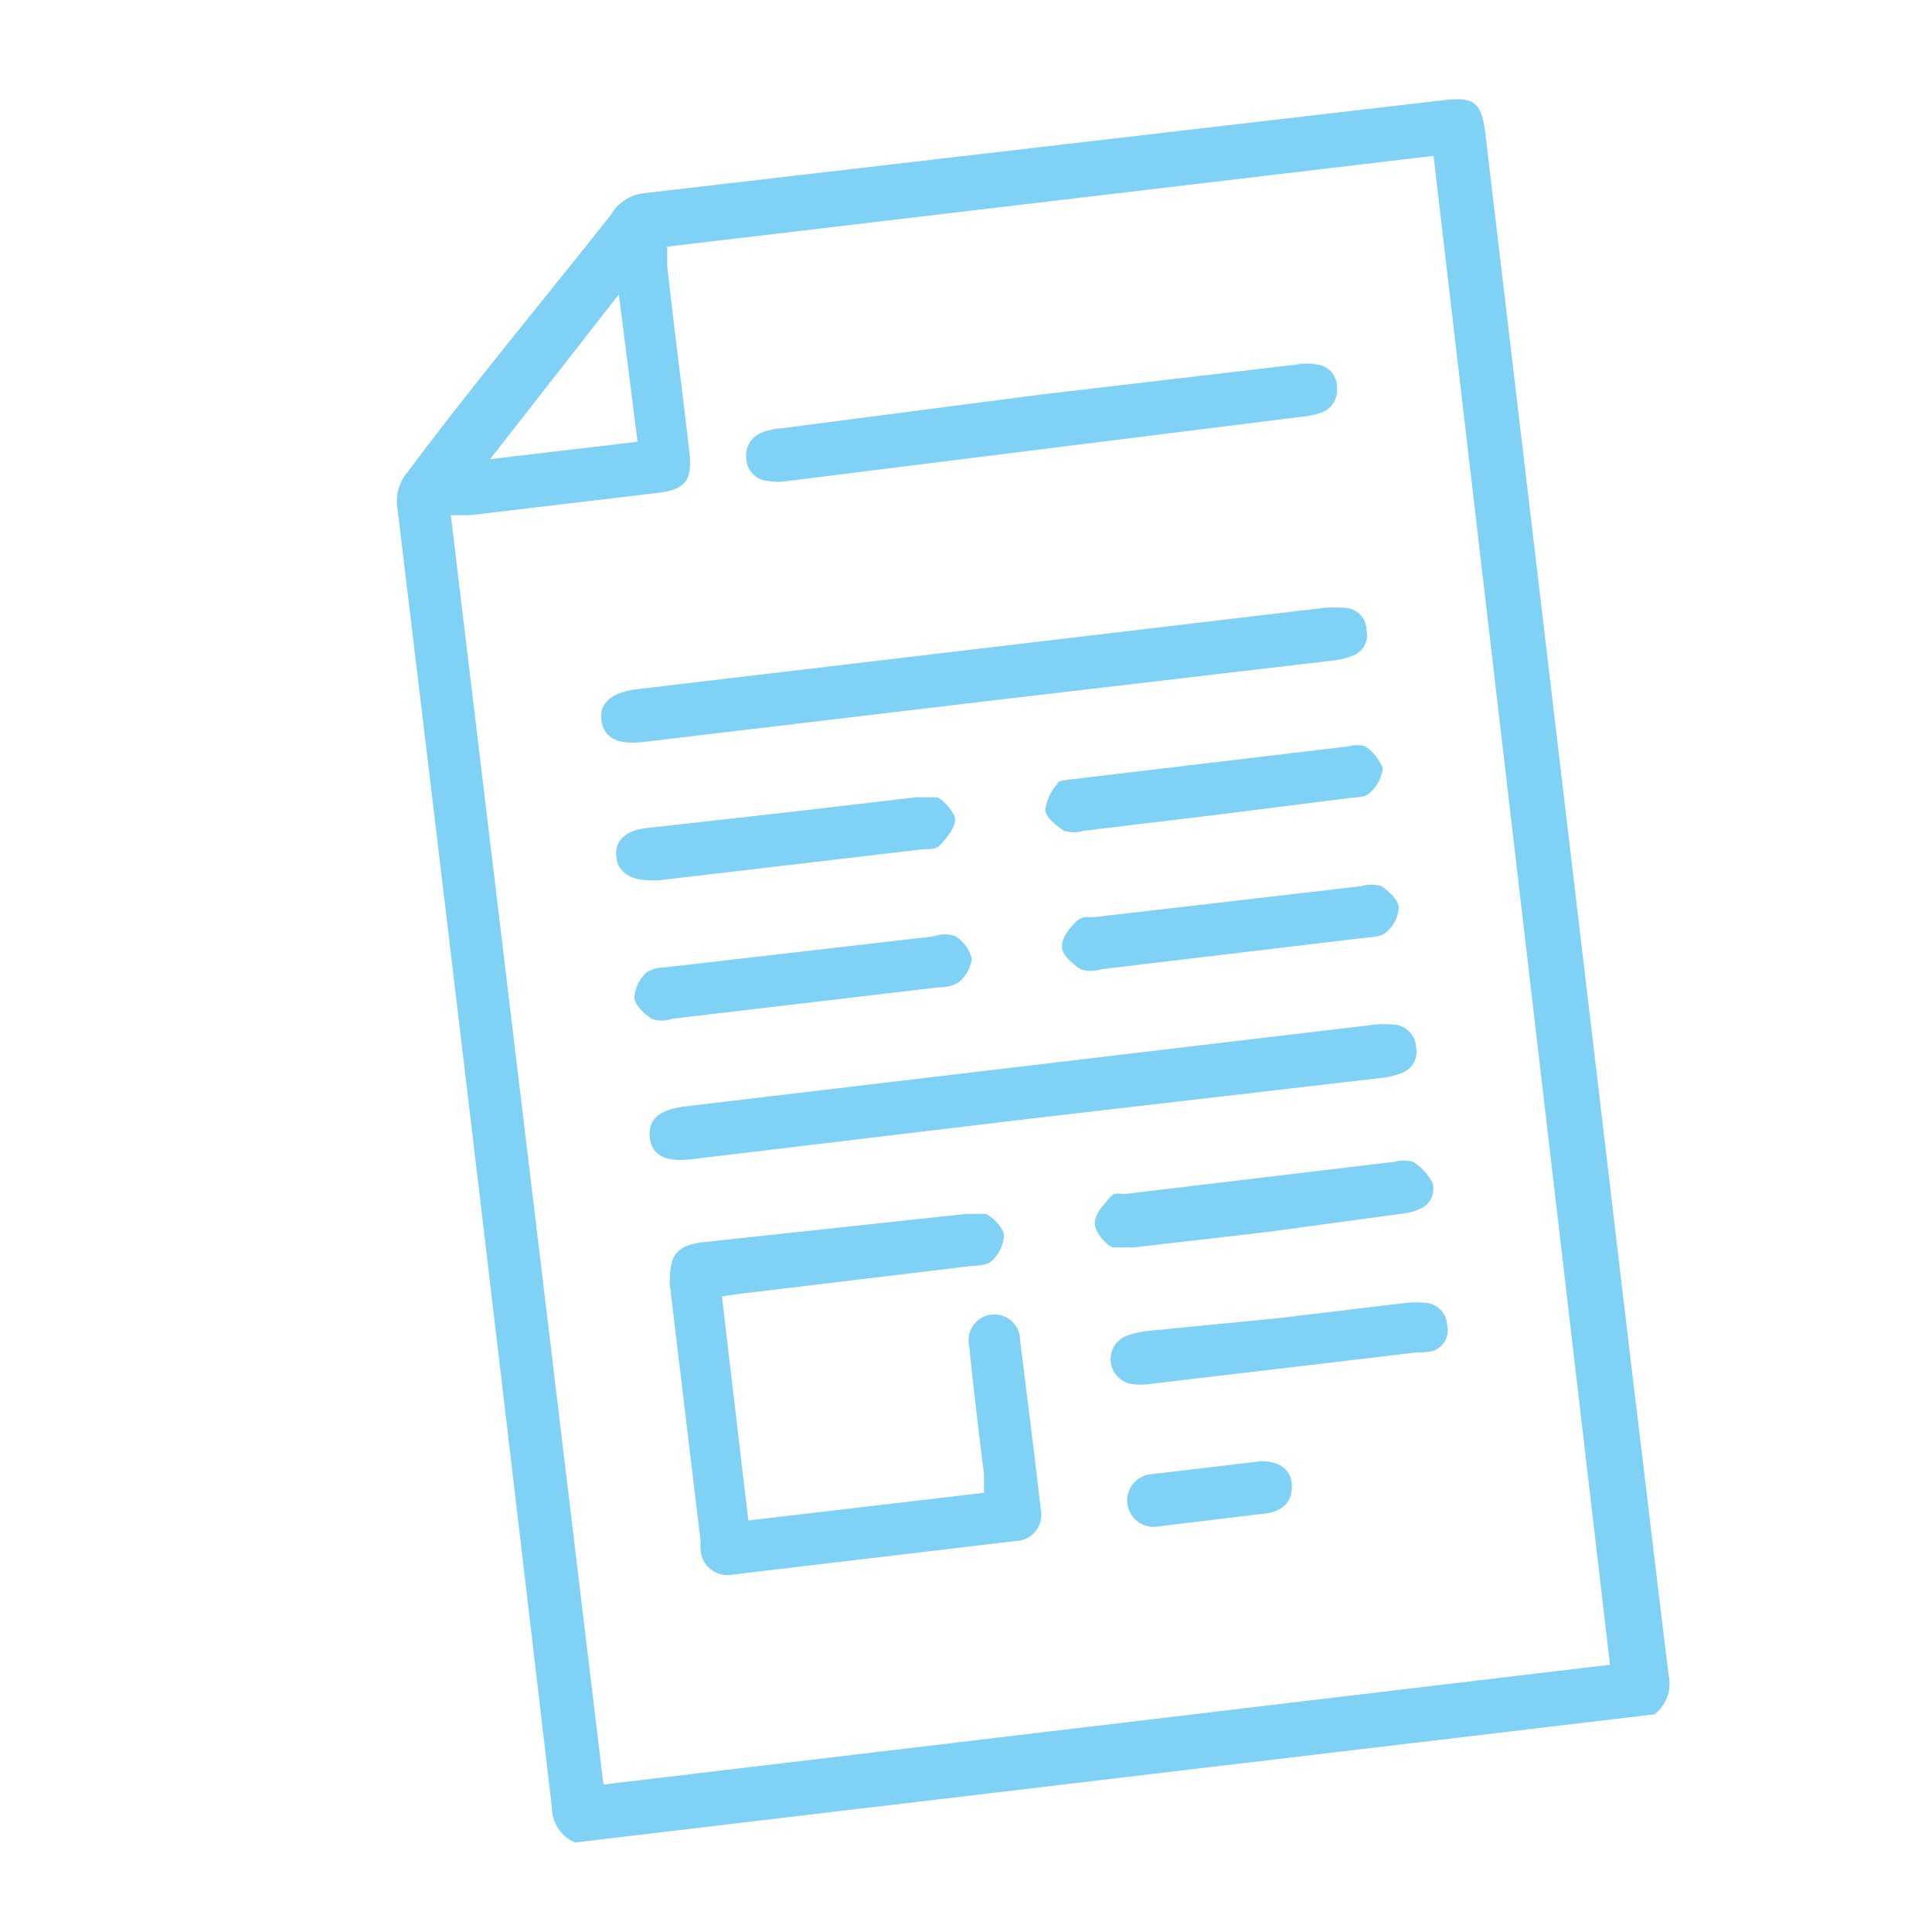 <svg id="Camada_1" data-name="Camada 1" xmlns="http://www.w3.org/2000/svg" viewBox="0 0 30 30"><defs><style>.cls-1{fill:#7fd1f5;}</style></defs><title>article</title><path class="cls-1" d="M8.93,28.61a.59.59,0,0,1-.36-.54Q7.39,18,6.17,7.88a.69.69,0,0,1,.16-.55c1-1.34,2.11-2.67,3.16-4A.68.68,0,0,1,10,3L22.38,1.56c.5-.06.63,0,.69.56l2.31,19.5c.18,1.46.35,2.93.53,4.39a.6.6,0,0,1-.22.61Zm.44-.9L25,25.85,22.26,2.42,10.36,3.83l0,.29c.11,1,.23,1.91.34,2.86.06.49-.05.63-.54.68L7.3,8,7,8ZM9.61,4.57l-2,2.56,2.29-.27Z"/><path class="cls-1" d="M11.21,20.13l.41,3.48,3.66-.43,0-.28c-.08-.65-.16-1.3-.23-2a.4.4,0,1,1,.79-.09c.11.88.22,1.75.32,2.62a.41.41,0,0,1-.4.5l-4.38.52a.42.42,0,0,1-.5-.36.77.77,0,0,1,0-.15l-.48-4c0-.44.08-.59.51-.65L15,18.85c.1,0,.22,0,.29,0s.29.2.3.33a.6.6,0,0,1-.19.4c-.07.07-.22.07-.33.08l-3.58.43Z"/><path class="cls-1" d="M15.3,10.89,10,11.52c-.41.05-.62-.06-.66-.33s.15-.44.57-.49L20.55,9.44a2.08,2.08,0,0,1,.35,0,.35.35,0,0,1,.32.35.34.34,0,0,1-.24.4,1.16,1.16,0,0,1-.31.07Z"/><path class="cls-1" d="M16.09,17.36,10.74,18c-.41.05-.62-.06-.65-.34s.15-.43.55-.48l10.71-1.27a1.51,1.51,0,0,1,.3,0,.37.37,0,0,1,.34.36.35.35,0,0,1-.25.4,1.16,1.16,0,0,1-.31.07Z"/><path class="cls-1" d="M16.14,6.13l4-.47a.81.81,0,0,1,.31,0,.35.35,0,0,1,.31.36.37.37,0,0,1-.25.39,1.36,1.36,0,0,1-.29.06l-8,1a.81.81,0,0,1-.27,0,.36.36,0,0,1-.36-.34.38.38,0,0,1,.26-.42.94.94,0,0,1,.29-.06Z"/><path class="cls-1" d="M18.91,12.65l-2.08.25a.54.54,0,0,1-.31,0c-.12-.08-.27-.2-.29-.32a.76.76,0,0,1,.19-.41c0-.05.15-.06.23-.07l4.29-.51a.45.45,0,0,1,.26,0,.72.72,0,0,1,.27.34.59.59,0,0,1-.2.38c-.06.07-.2.07-.3.08Z"/><path class="cls-1" d="M12.17,12.62l2.06-.24c.1,0,.24,0,.31,0s.28.22.29.34-.12.28-.22.39-.2.06-.3.08l-4.09.48h-.1c-.32,0-.52-.11-.55-.36s.14-.41.45-.45Z"/><path class="cls-1" d="M12.42,14.78l2.08-.24a.48.48,0,0,1,.34,0,.58.58,0,0,1,.25.35.58.58,0,0,1-.2.36.53.53,0,0,1-.3.08l-4.16.49a.46.46,0,0,1-.31,0c-.12-.08-.26-.21-.27-.33a.58.58,0,0,1,.19-.39.56.56,0,0,1,.3-.08Z"/><path class="cls-1" d="M19.08,14l2.06-.24a.54.54,0,0,1,.31,0c.12.08.26.21.27.33a.54.54,0,0,1-.19.38c-.06.07-.21.08-.32.09l-4.11.49a.5.5,0,0,1-.32,0c-.12-.08-.28-.21-.29-.34s.1-.28.21-.39.19-.07.3-.08Z"/><path class="cls-1" d="M19.68,19.13l-2.08.24c-.1,0-.24,0-.31,0S17,19.15,17,19s.12-.27.22-.39.16-.06.25-.07l4.19-.5a.52.52,0,0,1,.28,0,.83.83,0,0,1,.3.32.33.33,0,0,1-.19.41.89.89,0,0,1-.31.08Z"/><path class="cls-1" d="M19.84,20.47l2-.24a1.43,1.43,0,0,1,.29,0,.36.36,0,0,1,.34.34.34.34,0,0,1-.23.41A1,1,0,0,1,22,21l-4.14.49a.94.94,0,0,1-.29,0,.39.39,0,0,1-.07-.75,1.74,1.74,0,0,1,.29-.07Z"/><path class="cls-1" d="M18.83,23.6l-.83.1a.41.41,0,1,1-.11-.81l1.69-.2c.29,0,.47.13.48.37s-.12.4-.4.44Z"/></svg>